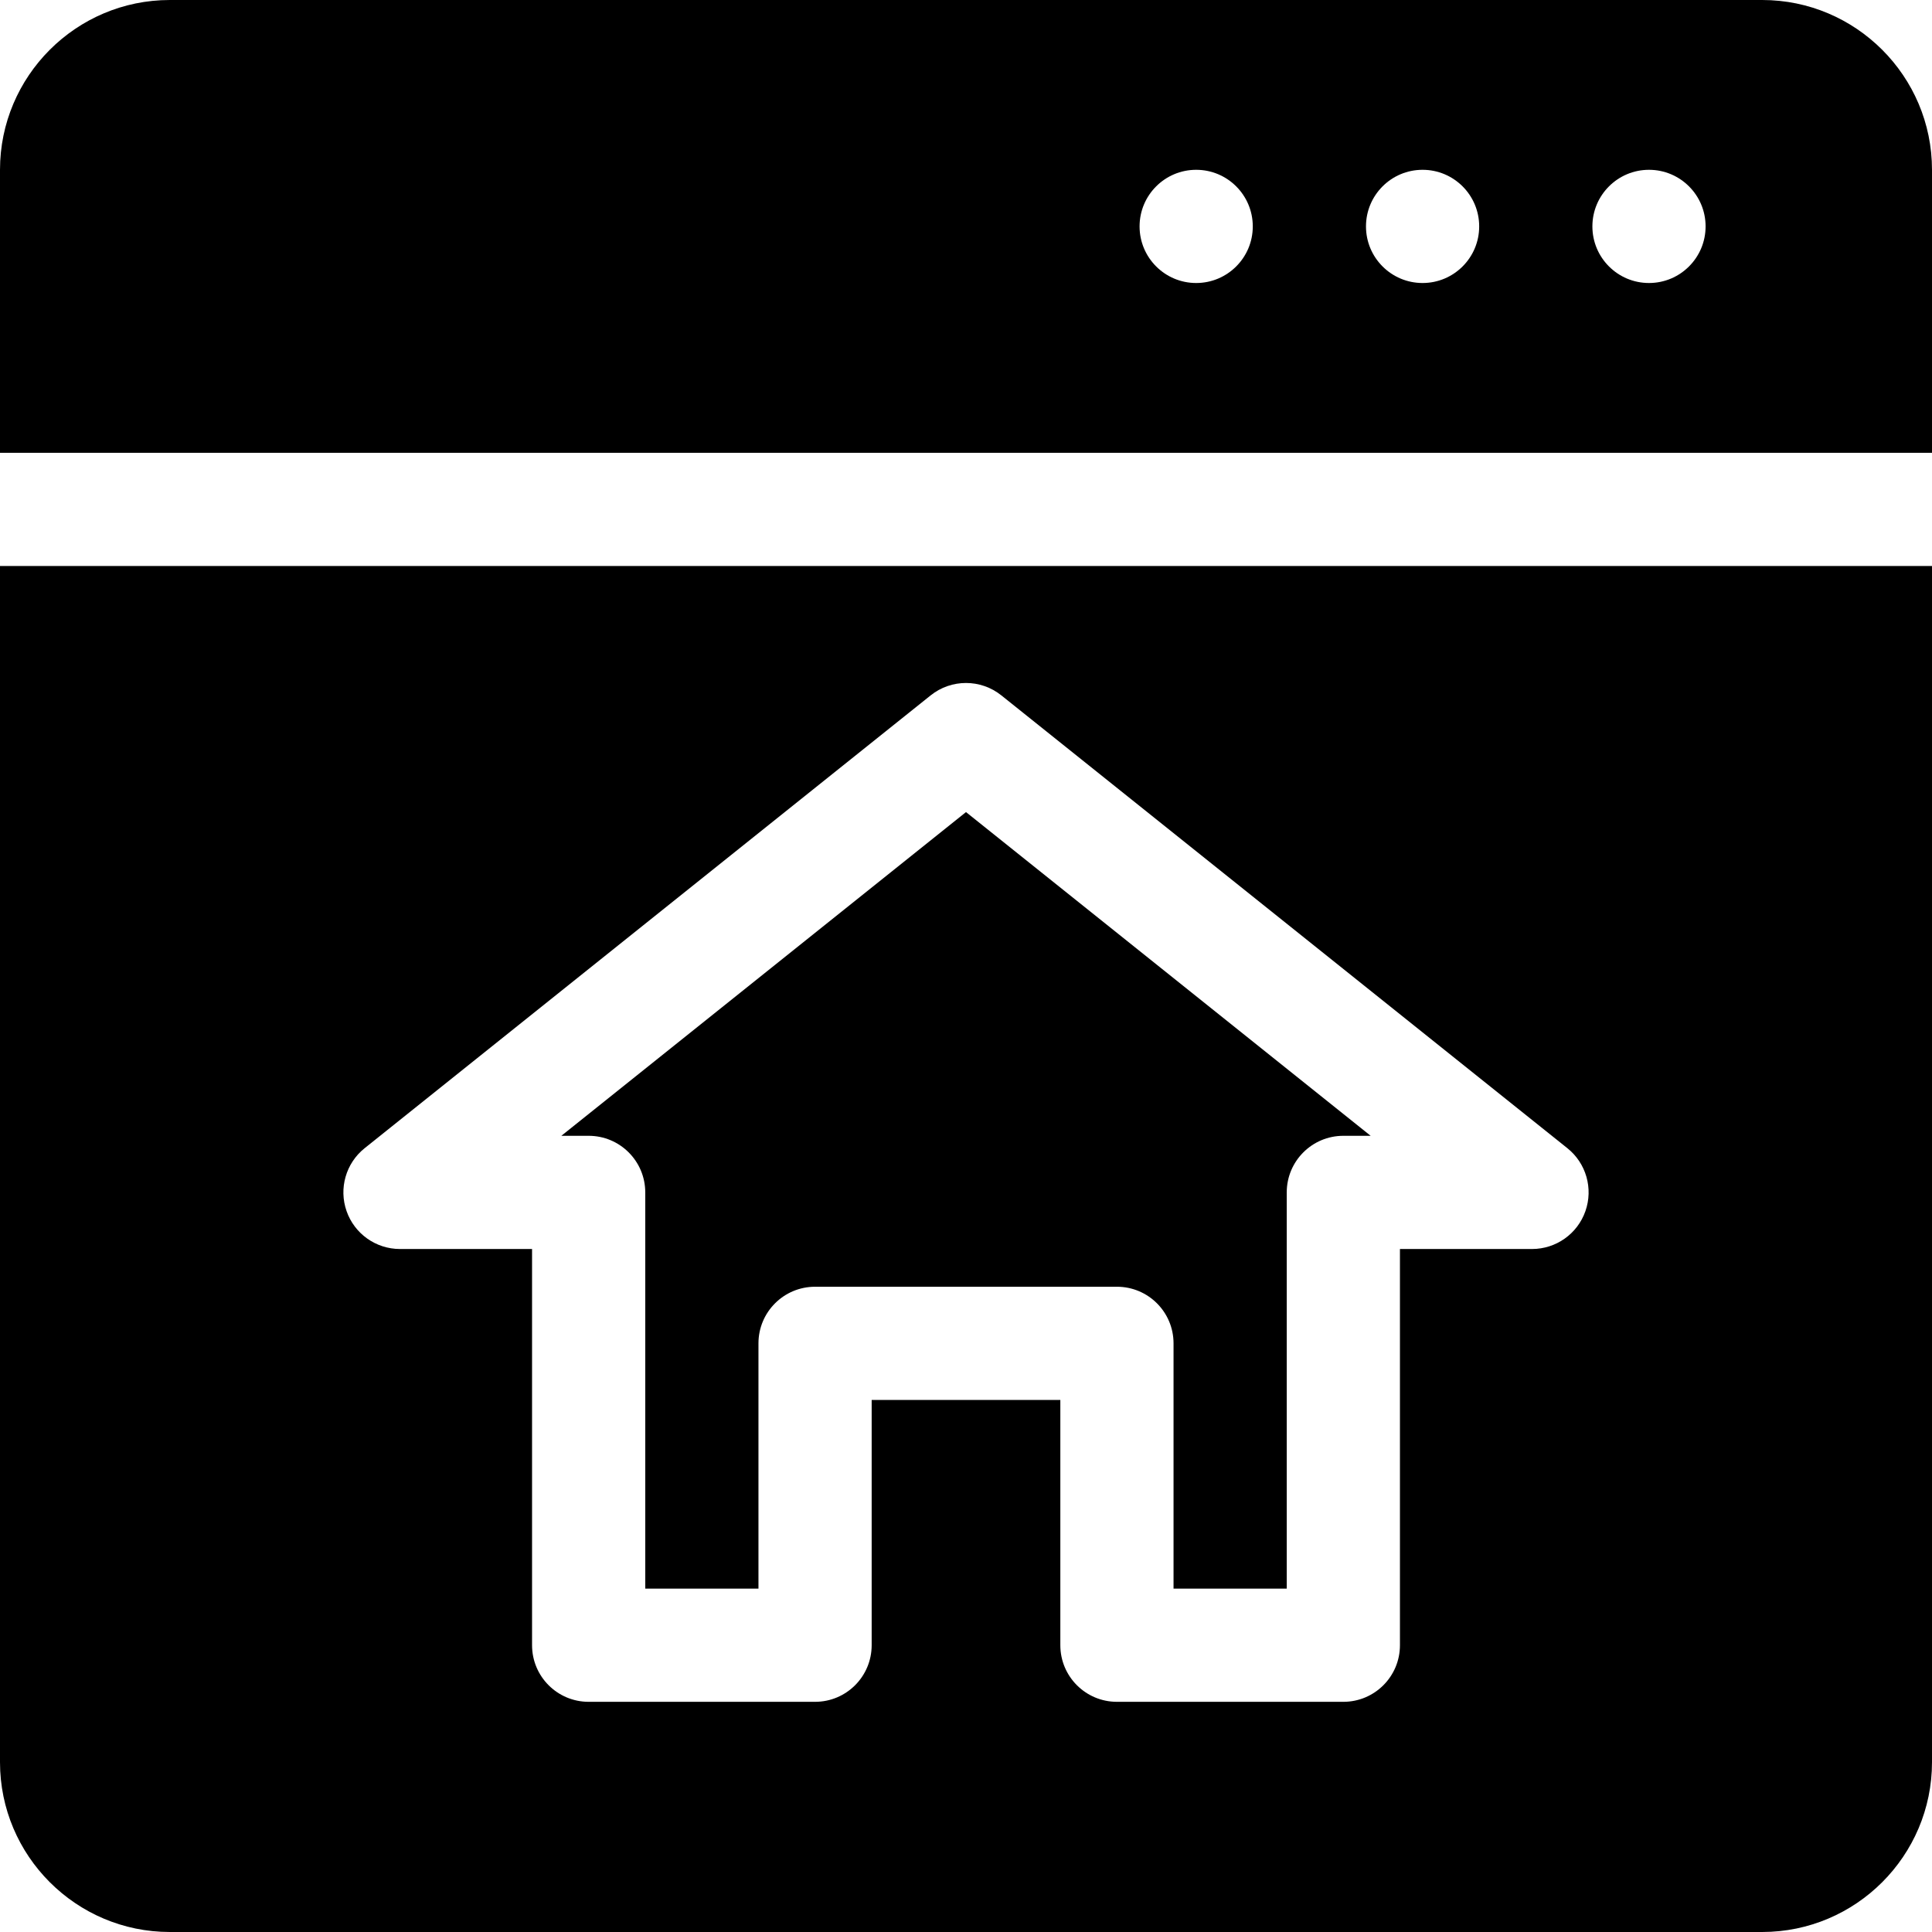<svg height="512pt" viewBox="0 0 512 512" width="512pt" xmlns="http://www.w3.org/2000/svg"><path d="m0 467c0 24.812 20.188 45 45 45h422c24.812 0 45-20.188 45-45v-317h-512zm96.629-162.715 150-120c5.48-4.383 13.262-4.383 18.742 0l150 120c4.973 3.98 6.891 10.668 4.781 16.68-2.105 6.012-7.781 10.035-14.152 10.035h-35v105c0 8.285-6.715 15-15 15h-60c-8.285 0-15-6.715-15-15v-65h-50v65c0 8.285-6.715 15-15 15h-60c-8.285 0-15-6.715-15-15v-105h-35c-6.371 0-12.047-4.023-14.152-10.035-2.109-6.012-.191-12.699 4.781-16.68zm0 0"/><path d="m171 316v105h30v-65c0-8.285 6.715-15 15-15h80c8.285 0 15 6.715 15 15v65h30v-105c0-8.285 6.715-15 15-15h7.238l-107.238-85.789-107.238 85.789h7.238c8.285 0 15 6.715 15 15zm0 0"/><path d="m467 0h-422c-24.812 0-45 20.188-45 45v75h512v-75c0-24.812-20.188-45-45-45zm-150 75c-8.285 0-15-6.715-15-15s6.715-15 15-15 15 6.715 15 15-6.715 15-15 15zm60 0c-8.285 0-15-6.715-15-15s6.715-15 15-15 15 6.715 15 15-6.715 15-15 15zm60 0c-8.285 0-15-6.715-15-15s6.715-15 15-15 15 6.715 15 15-6.715 15-15 15zm0 0"/></svg>